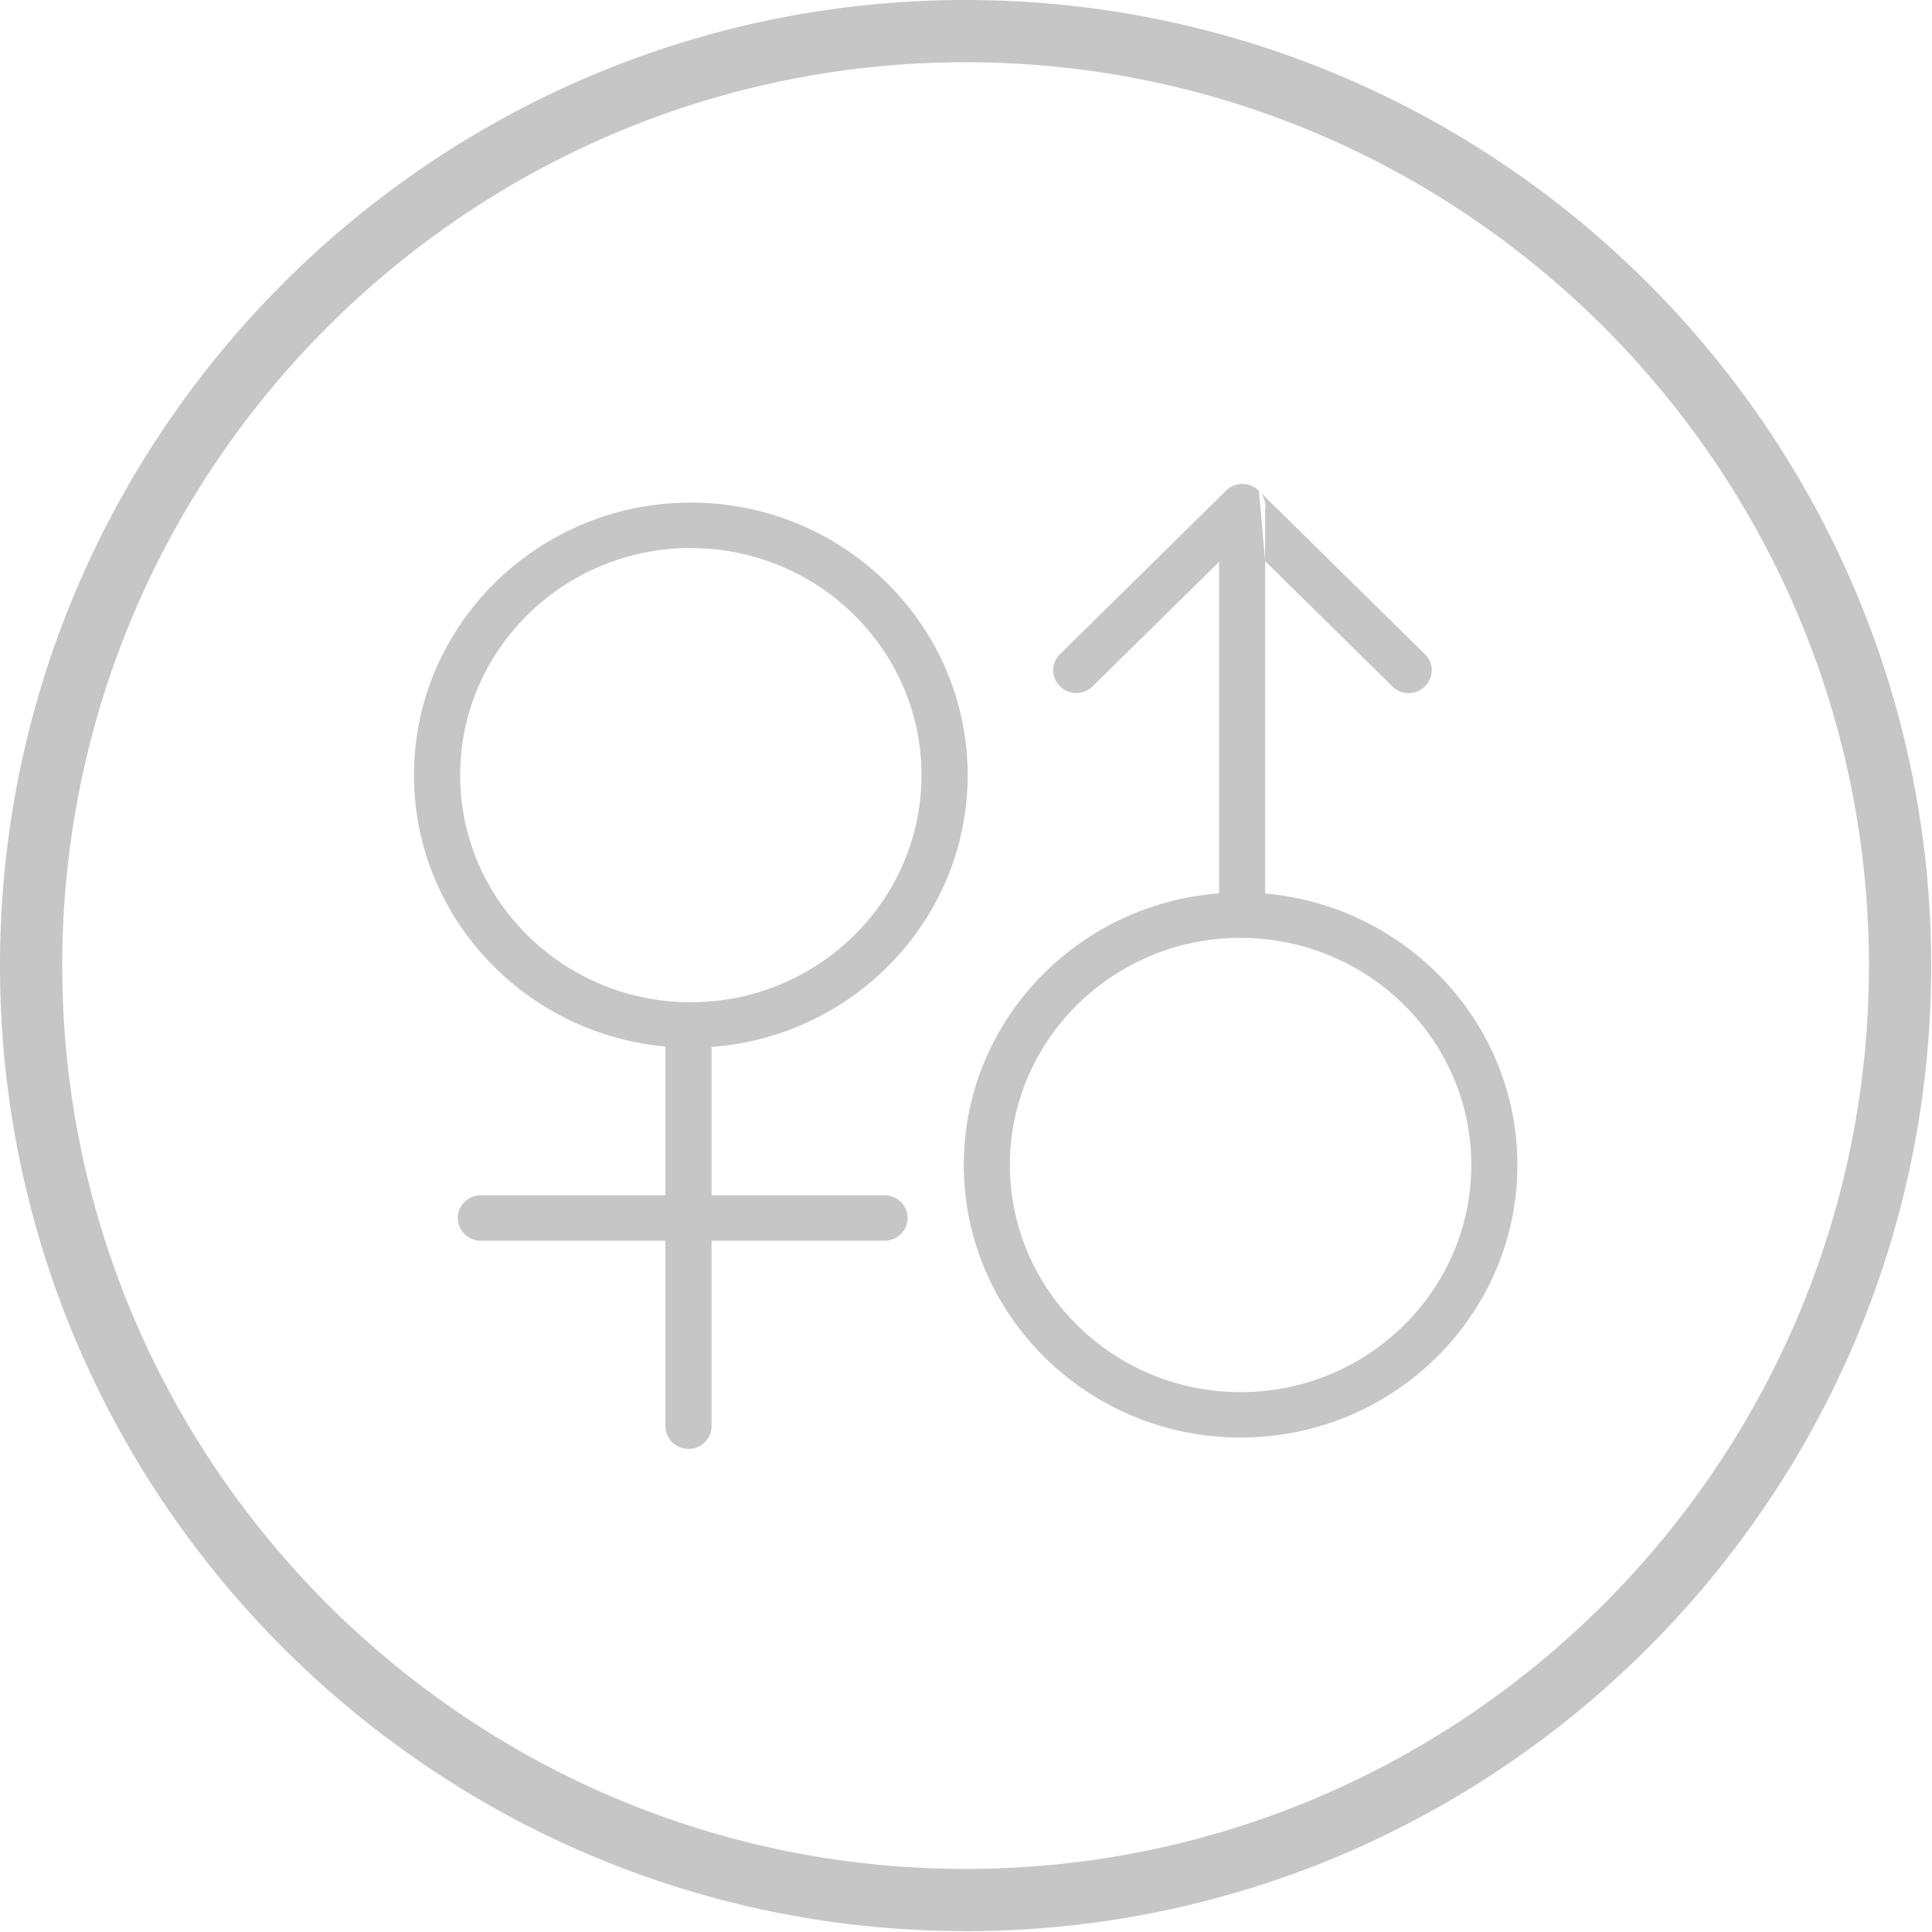 <?xml version="1.0" standalone="no"?><!DOCTYPE svg PUBLIC "-//W3C//DTD SVG 1.1//EN" "http://www.w3.org/Graphics/SVG/1.1/DTD/svg11.dtd"><svg t="1569147475633" class="icon" viewBox="0 0 1024 1024" version="1.1" xmlns="http://www.w3.org/2000/svg" p-id="5126" width="81" height="81" xmlns:xlink="http://www.w3.org/1999/xlink"><defs><style type="text/css"></style></defs><path d="M670.574 297.399v176.201c74.825 6.51 133.669 68.571 133.669 143.872 0 79.653-65.829 144.457-146.725 144.457-80.896 0-146.688-64.805-146.688-144.457 0-75.849 59.685-138.24 135.314-143.982V297.801l-67.035 65.975a12.325 12.325 0 0 1-19.968-3.913 11.886 11.886 0 0 1 2.67-13.129L649.874 260.023a12.361 12.361 0 0 1 17.262 0l0.11 0.11a11.886 11.886 0 0 1 3.291 10.533v26.734l67.401 66.377a12.288 12.288 0 0 0 19.968-3.913 11.886 11.886 0 0 0-2.67-13.129l-87.991-86.601z m-317.879 257.28C278.089 547.986 219.429 486.034 219.429 410.843c0-79.653 65.829-144.457 146.725-144.457 80.896 0 146.725 64.805 146.725 144.457 0 75.995-59.977 138.496-135.753 144.055a12.069 12.069 0 0 1 0 0.366v78.263h91.721c6.729 0 12.215 5.376 12.215 12.069 0 6.583-5.486 11.995-12.215 11.995h-91.721v98.304c0 6.656-5.486 12.032-12.215 12.032a12.142 12.142 0 0 1-12.215-12.069v-98.267H254.866a12.142 12.142 0 0 1-12.215-12.032c0-6.656 5.486-12.032 12.215-12.032h97.829v-78.263a12.069 12.069 0 0 1 0-0.585z m159.086 468.846C229.742 1023.561 0 793.893 0 511.817 0 229.742 229.742 0 511.781 0s511.781 229.742 511.781 511.781-229.742 511.781-511.781 511.781z m0-990.537C247.918 32.987 32.987 247.918 32.987 511.781c0 263.863 214.93 478.793 478.793 478.793 263.863 0 478.793-214.93 478.793-478.793 0-263.863-214.93-478.793-478.793-478.793z m-145.627 257.463c-67.438 0-122.258 54.016-122.258 120.393 0 66.377 54.857 120.357 122.258 120.357s122.258-53.979 122.258-120.357-54.857-120.357-122.258-120.357z m291.365 206.629c-67.401 0-122.258 54.016-122.258 120.393 0 66.377 54.857 120.393 122.258 120.393 67.438 0 122.295-54.016 122.295-120.393 0-66.377-54.857-120.357-122.295-120.357z" p-id="5127" fill="#C6C6C6"></path></svg>